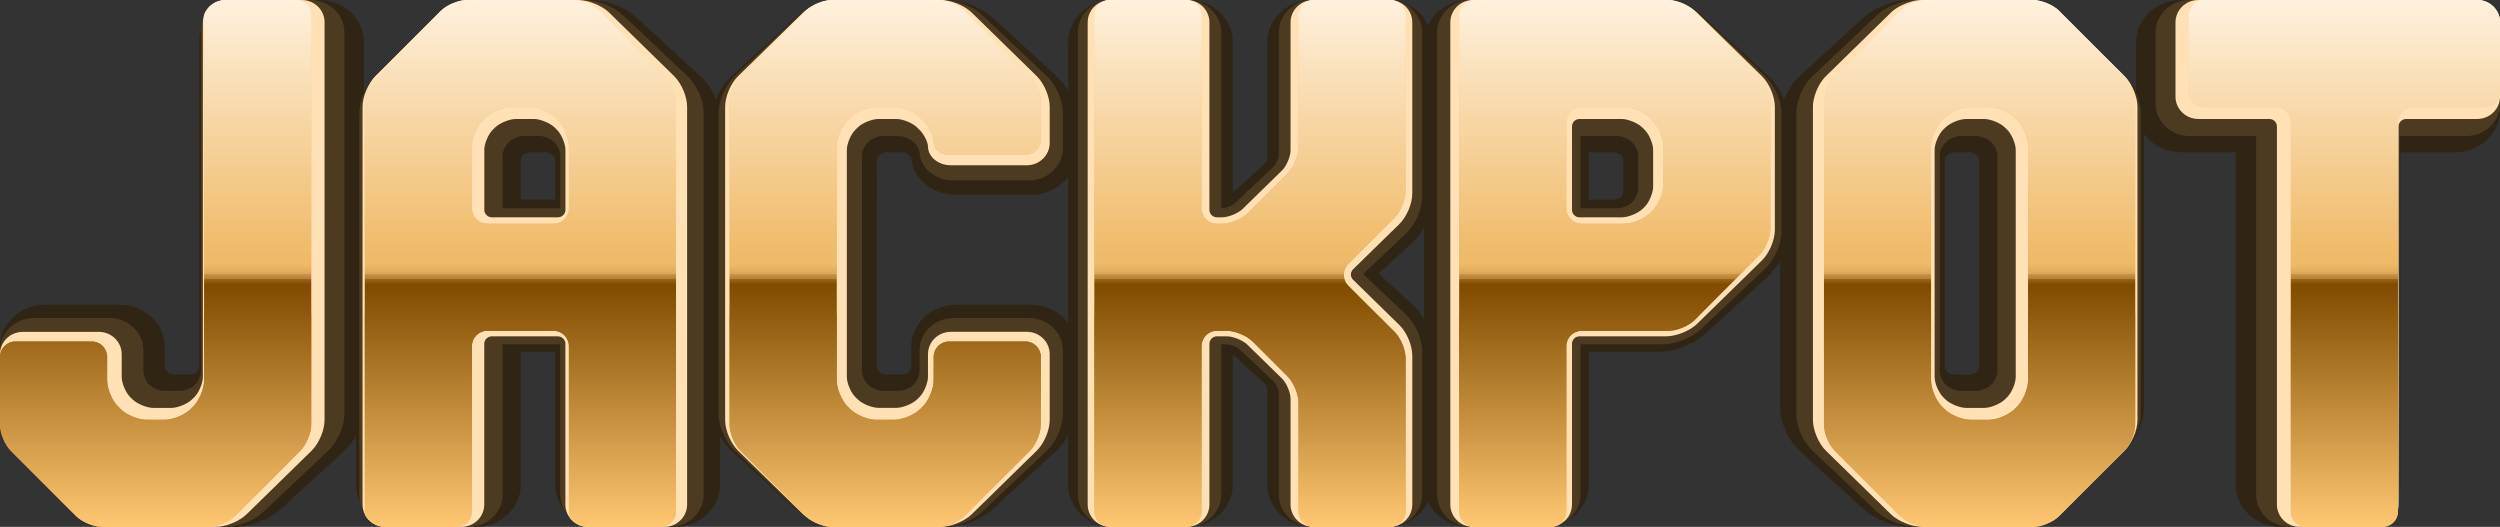 <?xml version="1.0" encoding="UTF-8"?><svg id="Layer_2" xmlns="http://www.w3.org/2000/svg" xmlns:xlink="http://www.w3.org/1999/xlink" viewBox="0 0 970.18 204.47"><rect x="0" y="0" width="970.18" height="204.47" fill="#333333" stroke="none"/><defs><style>.cls-1{fill:url(#linear-gradient-2);}.cls-2{fill:#ffe1b5;}.cls-3{fill:url(#linear-gradient-14);}.cls-4{fill:url(#linear-gradient-6);}.cls-5{fill:url(#linear-gradient-11);}.cls-6{fill:url(#linear-gradient-10);}.cls-7{fill:#4d3b21;}.cls-8{fill:url(#linear-gradient-5);}.cls-9{fill:url(#linear-gradient-7);}.cls-10{fill:#302515;}.cls-11{fill:url(#linear-gradient-9);}.cls-12{fill:url(#linear-gradient-3);}.cls-13{fill:url(#linear-gradient);}.cls-14{fill:url(#linear-gradient-4);}.cls-15{fill:url(#linear-gradient-8);}.cls-16{fill:url(#linear-gradient-12);}.cls-17{fill:url(#linear-gradient-13);}</style><linearGradient id="linear-gradient" x1="343.53" y1="204.47" x2="343.53" y2="0" gradientUnits="userSpaceOnUse"><stop offset="0" stop-color="#ffc672"/><stop offset=".34" stop-color="#ad6b11"/><stop offset=".4" stop-color="#9e5b00"/><stop offset=".4" stop-color="#ae6d15"/><stop offset=".4" stop-color="#c2852f"/><stop offset=".41" stop-color="#d39845"/><stop offset=".41" stop-color="#e0a756"/><stop offset=".42" stop-color="#e9b262"/><stop offset=".43" stop-color="#eeb869"/><stop offset=".45" stop-color="#f0ba6b"/><stop offset=".6" stop-color="#f0bb6d"/><stop offset=".71" stop-color="#f2c077"/><stop offset=".81" stop-color="#f4c887"/><stop offset=".9" stop-color="#f8d39d"/><stop offset=".98" stop-color="#fde2ba"/><stop offset="1" stop-color="#ffe6c2"/></linearGradient><linearGradient id="linear-gradient-2" x1="201.96" x2="201.96" xlink:href="#linear-gradient"/><linearGradient id="linear-gradient-3" x1="485.09" x2="485.09" xlink:href="#linear-gradient"/><linearGradient id="linear-gradient-4" x1="768.22" x2="768.22" xlink:href="#linear-gradient"/><linearGradient id="linear-gradient-5" x1="60.39" x2="60.39" xlink:href="#linear-gradient"/><linearGradient id="linear-gradient-6" x1="626.66" x2="626.66" xlink:href="#linear-gradient"/><linearGradient id="linear-gradient-7" x1="909.79" x2="909.79" xlink:href="#linear-gradient"/><linearGradient id="linear-gradient-8" x1="343.53" y1="204.47" x2="343.53" y2="0" gradientUnits="userSpaceOnUse"><stop offset="0" stop-color="#ffc772"/><stop offset=".35" stop-color="#9e691b"/><stop offset=".46" stop-color="#804b00"/><stop offset=".47" stop-color="#9a6518"/><stop offset=".47" stop-color="#b47f32"/><stop offset=".48" stop-color="#ca9547"/><stop offset=".48" stop-color="#dba657"/><stop offset=".49" stop-color="#e7b262"/><stop offset=".5" stop-color="#eeb969"/><stop offset=".53" stop-color="#f0bb6b"/><stop offset=".89" stop-color="#fbe4c2"/><stop offset="1" stop-color="#fff1de"/></linearGradient><linearGradient id="linear-gradient-9" x1="201.96" x2="201.96" xlink:href="#linear-gradient-8"/><linearGradient id="linear-gradient-10" x1="485.09" x2="485.09" xlink:href="#linear-gradient-8"/><linearGradient id="linear-gradient-11" x1="768.22" x2="768.22" xlink:href="#linear-gradient-8"/><linearGradient id="linear-gradient-12" x1="60.39" x2="60.39" xlink:href="#linear-gradient-8"/><linearGradient id="linear-gradient-13" x1="626.66" x2="626.66" xlink:href="#linear-gradient-8"/><linearGradient id="linear-gradient-14" x1="909.79" x2="909.79" xlink:href="#linear-gradient-8"/></defs><g id="jackpot"><path class="cls-10" d="m952.7,0h-106.28c-9.64,0-17.48,7.32-17.48,16.31v19.07c-.05-.08-.08-.17-.13-.25l-.79-1.31-.1-.15-28.27-26.82c-.9-.82-1.94-1.61-3.09-2.34l-.36-.22c-.23-.14-.46-.28-.76-.45-.32-.18-.64-.36-.9-.49-.3-.16-.61-.31-.94-.46l-.18-.09c-3.87-1.81-8.06-2.8-11.81-2.8h-40.42c-3.73,0-7.93,1-11.83,2.81l-.33.16c-.24.11-.47.23-.65.32-.39.2-.79.42-1.1.6-.33.19-.65.38-1.02.61l-.07.05c-1.14.73-2.15,1.51-3.03,2.31l-24.68,22.57c-.21.19-.41.39-.64.61l-.43.43c-.16.17-.32.34-.5.56-.16.19-.31.36-.51.6l-.1.13c-.18.22-.35.43-.47.6-.27.36-.63.85-1.01,1.44l-.59.95c-.74,1.26-1.37,2.59-1.88,3.93-1.34-3.5-3.47-6.8-6.11-9.21l-24.74-22.62c-1.1-1-2.37-1.93-3.78-2.77-4.31-2.55-9.63-4.08-14.24-4.08h-73.35c-7.09,0-13.2,3.96-15.94,9.63-2.74-5.67-8.85-9.63-15.94-9.63h-28.98c-9.64,0-17.48,7.32-17.48,16.31v45.42c-.1.39-.44,1.13-.67,1.45l-12.67,11.59V16.31c0-8.99-7.84-16.31-17.48-16.31h-28.98c-9.64,0-17.48,7.32-17.48,16.31v19.03c-1.23-2.22-2.78-4.25-4.56-5.87l-24.73-22.61c-4.49-4.1-11.73-6.85-18.04-6.85h-40.43c-6.3,0-13.55,2.76-18.04,6.86l-24.73,22.61c-2.63,2.41-4.76,5.69-6.1,9.17-1.34-3.49-3.47-6.77-6.11-9.18l-24.73-22.62c-4.49-4.1-11.74-6.85-18.03-6.85h-40.42c-6.3,0-13.55,2.75-18.04,6.85l-24.73,22.61c-1.78,1.63-3.33,3.65-4.56,5.87v-19.03c0-8.99-7.84-16.31-17.48-16.31h-28.99c-7.38,0-14.01,4.37-16.49,10.88-.66,1.75-1,3.58-1,5.43v126.2c-.1.38-.43,1.11-.65,1.42l-.75.69c-.42.26-1.47.65-1.95.73h-6.62c-.48-.08-1.54-.47-1.96-.73l-.73-.66c-.23-.32-.57-1.07-.67-1.46v-7.93c0-8.99-7.84-16.31-17.48-16.31h-28.99c-9.64,0-17.48,7.32-17.48,16.31v23.5c0,5.96,3.07,12.77,7.64,16.95l24.73,22.61c4.49,4.1,11.73,6.85,18.03,6.85h40.42c6.3,0,13.55-2.76,18.04-6.86l24.72-22.61c1.78-1.63,3.33-3.66,4.57-5.88v19.03c0,2.65.7,5.29,2.03,7.63,3.04,5.36,8.95,8.68,15.45,8.68h28.99c9.64,0,17.48-7.32,17.48-16.31v-51.59h13.34v51.59c0,3.89,1.49,7.65,4.18,10.57,3.33,3.65,8.18,5.74,13.31,5.74h28.99c9.64,0,17.48-7.32,17.48-16.31v-19.03c1.23,2.22,2.78,4.24,4.56,5.87l24.73,22.61c4.49,4.1,11.73,6.85,18.03,6.85h40.43c6.3,0,13.55-2.75,18.04-6.86l24.73-22.61c1.78-1.63,3.33-3.66,4.56-5.87v19.02c0,8.99,7.84,16.31,17.48,16.31h28.98c9.64,0,17.48-7.32,17.48-16.31v-50.57l12.67,11.59c.23.32.57,1.06.67,1.45v37.53c0,8.99,7.84,16.31,17.48,16.31h28.98c7.09,0,13.2-3.96,15.94-9.63,2.74,5.67,8.85,9.63,15.94,9.63h28.98c2.41,0,4.76-.45,6.95-1.35,6.4-2.59,10.53-8.46,10.53-14.96v-51.59h27.01c6.3,0,13.55-2.76,18.04-6.86l24.59-22.49c1.78-1.63,3.33-3.66,4.56-5.87v56.72c0,5.87,3.15,12.84,7.65,16.95l24.72,22.6c4.41,4.04,11.83,6.86,18.05,6.86h40.42c6.3,0,13.55-2.75,18.04-6.85l24.72-22.61c4.5-4.12,7.65-11.09,7.65-16.95V52.05c3.16,4.27,8.43,7.07,14.4,7.07h21.17v129.04c0,8.99,7.84,16.31,17.48,16.31h28.98c8.08,0,15.06-5.11,16.98-12.42.34-1.27.51-2.58.51-3.9V59.12h21.17c9.64,0,17.48-7.32,17.48-16.31v-26.5c0-8.99-7.84-16.31-17.48-16.31ZM215.45,77.44h-13.34v-15.49c.1-.38.43-1.11.65-1.42l.75-.68c.42-.26,1.48-.66,1.96-.73h6.62c.48.07,1.54.47,1.95.73l.75.68c.22.31.56,1.04.65,1.42v15.49Zm199.03,47.89c-3.16-4.27-8.43-7.07-14.4-7.07h-28.98c-9.64,0-17.48,7.32-17.48,16.31v7.93c-.1.39-.44,1.13-.67,1.45l-.73.67c-.42.26-1.48.65-1.96.73h-6.62c-.48-.07-1.54-.47-1.95-.73l-.73-.67c-.23-.32-.57-1.06-.67-1.45V61.97c.1-.39.44-1.13.67-1.45l.74-.67c.42-.26,1.48-.65,1.95-.73h6.63c.48.07,1.54.47,1.96.73l.85.78c.16.15.43.56.59.88.58,7.85,8.23,14.11,17.45,14.11h28.98c5.97,0,11.24-2.8,14.4-7.07v56.79Zm138.16-1.33c-1.23-2.22-2.78-4.25-4.56-5.87l-13.06-11.94,13.06-11.94c1.78-1.63,3.33-3.66,4.56-5.87v35.63Zm77.29-49.28c-.1.39-.44,1.13-.67,1.45l-.6.55c-.42.26-1.48.66-1.96.73h-10.11v-18.33h9.98c.48.08,1.54.47,1.96.73l.75.68c.22.31.56,1.04.65,1.42v12.76Zm138.16,67.8c-.1.38-.44,1.12-.66,1.44l-.74.67c-.42.26-1.48.66-1.96.73h-6.63c-.48-.07-1.54-.47-1.96-.73l-.73-.67c-.23-.33-.57-1.06-.67-1.45V61.96c.1-.38.43-1.11.65-1.42l.75-.68c.42-.26,1.48-.66,1.95-.73h6.62c.48.08,1.54.47,1.95.73l.73.67c.23.32.57,1.06.68,1.46v80.53Z"/><path class="cls-7" d="m381.21,5.94c-3.7-3.5-9.92-5.94-15.14-5.94h-40.8c-5.22,0-11.44,2.44-15.14,5.94l-24.95,23.59c-3.72,3.52-6.32,9.46-6.32,14.45v116.51c0,4.99,2.6,10.93,6.32,14.45l24.96,23.6c3.7,3.5,9.92,5.94,15.14,5.94h40.8c5.22,0,11.44-2.44,15.14-5.94l24.95-23.59c3.72-3.52,6.32-9.46,6.32-14.45v-24.52c0-6.93-5.92-12.57-13.19-12.57h-29.25c-7.27,0-13.19,5.64-13.19,12.57v8.48c0,1.14-1.09,3.62-1.95,4.43l-.96.91c-.89.85-3.56,1.89-4.83,1.89h-6.89c-1.27,0-3.94-1.04-4.83-1.88l-.96-.91c-.86-.81-1.95-3.3-1.95-4.44V60.01c0-1.14,1.09-3.62,1.95-4.43l.96-.91c.89-.85,3.56-1.88,4.83-1.88h6.89c1.27,0,3.94,1.04,4.83,1.89l.96.9c1,.94,1.82,2.64,1.95,3.28.08,6.16,5.97,11.15,13.19,11.15h29.25c7.27,0,13.19-5.64,13.19-12.57v-13.46c0-4.99-2.6-10.93-6.32-14.45l-24.95-23.59Z"/><path class="cls-7" d="m241.78,5.93c-3.7-3.49-9.93-5.93-15.14-5.93h-40.79c-5.22,0-11.44,2.44-15.14,5.94l-24.95,23.6c-3.72,3.52-6.32,9.46-6.32,14.45v147.92c0,2.02.52,4.04,1.5,5.82,2.28,4.16,6.76,6.75,11.68,6.75h29.25c7.27,0,13.19-5.64,13.19-12.57v-58.3h22.37v58.3c0,2.97,1.11,5.85,3.1,8.09,2.51,2.85,6.19,4.48,10.09,4.48h29.25c7.27,0,13.19-5.64,13.19-12.57V43.97c0-4.99-2.6-10.93-6.33-14.45l-24.95-23.6Zm-24.35,54.08v20.8h-22.37v-20.8c0-1.17,1.07-3.61,1.95-4.43l.96-.91c.9-.85,3.56-1.89,4.83-1.89h6.89c1.27,0,3.94,1.04,4.83,1.89l.96.9c.87.82,1.95,3.27,1.95,4.44Z"/><path class="cls-7" d="m538.72,0h-29.25c-7.27,0-13.19,5.64-13.19,12.57v47.6c0,1.14-1.09,3.62-1.95,4.44l-15.16,14.33c-.89.85-3.56,1.88-4.83,1.88h-.43V12.57c0-6.93-5.92-12.57-13.19-12.57h-29.25c-7.27,0-13.19,5.64-13.19,12.57v179.34c0,6.93,5.92,12.57,13.19,12.57h29.25c7.27,0,13.19-5.64,13.19-12.57v-58.3h2.25c1.27,0,3.94,1.04,4.83,1.88l13.33,12.61c.86.81,1.95,3.3,1.95,4.44v39.37c0,6.93,5.92,12.57,13.19,12.57h29.25c7.27,0,13.19-5.64,13.19-12.57v-55.4c0-4.99-2.6-10.93-6.32-14.45l-16.6-15.7,16.61-15.7c3.72-3.52,6.32-9.46,6.32-14.45V12.57c0-6.93-5.92-12.57-13.19-12.57Z"/><path class="cls-7" d="m827.32,33.1c-.2-.31-.44-.67-.71-1.04l-27.14-26.12c-.71-.68-1.56-1.33-2.51-1.96l-.28-.18c-.2-.12-.39-.25-.63-.38-.28-.16-.56-.32-.81-.46-.25-.14-.51-.27-.79-.4l-.15-.08c-3.31-1.6-6.86-2.48-9.98-2.48h-40.79c-3.11,0-6.67.89-10.02,2.49l-.25.13c-.21.1-.42.21-.59.3-.34.18-.68.37-.9.51-.29.17-.57.34-.87.54l-.06.04c-.94.62-1.76,1.27-2.47,1.94l-24.93,23.58c-.17.16-.33.32-.49.49l-.33.34c-.13.14-.25.28-.39.44-.14.17-.28.33-.42.51l-.11.14c-.14.17-.26.34-.37.49-.23.31-.53.74-.84,1.23l-.5.84c-1.83,3.23-2.89,6.87-2.89,9.98v116.52c0,4.92,2.66,10.99,6.33,14.45l24.95,23.59c3.63,3.44,10,5.94,15.15,5.94h40.79c5.22,0,11.44-2.44,15.14-5.94l24.95-23.59c3.66-3.47,6.32-9.55,6.32-14.45V43.98c0-3-.98-6.49-2.7-9.63l-.73-1.25Zm-74.57,111.36V60.01c0-1.17,1.07-3.61,1.95-4.43l.96-.91c.89-.85,3.56-1.89,4.83-1.89h6.89c1.27,0,3.93,1.04,4.83,1.89l.95.89c.86.81,1.96,3.3,1.96,4.44v84.44c0,1.16-1.08,3.61-1.95,4.44l-.96.9c-.9.85-3.56,1.89-4.83,1.89h-6.89c-1.28,0-3.94-1.04-4.84-1.89l-.95-.9c-.86-.81-1.95-3.3-1.95-4.44Z"/><path class="cls-7" d="m120.44,0h-29.25c-5.59,0-10.6,3.38-12.45,8.43-.49,1.33-.74,2.73-.74,4.14v131.89c0,1.17-1.07,3.61-1.95,4.43l-.97.91c-.89.84-3.55,1.88-4.83,1.88h-6.89c-1.27,0-3.94-1.04-4.83-1.89l-.95-.9c-.86-.81-1.95-3.3-1.95-4.44v-8.48c0-6.93-5.92-12.57-13.19-12.57H13.18c-7.27,0-13.18,5.64-13.18,12.57v24.52c0,4.99,2.6,10.93,6.32,14.45l24.96,23.59c3.7,3.49,9.92,5.93,15.14,5.93h40.79c5.22,0,11.44-2.44,15.15-5.94l24.95-23.59c3.72-3.52,6.33-9.46,6.33-14.45V12.57c0-6.93-5.92-12.57-13.19-12.57Z"/><path class="cls-7" d="m660.05,5.93c-.89-.83-1.93-1.62-3.09-2.33-3.62-2.22-8.24-3.6-12.05-3.6h-74.02c-7.27,0-13.19,5.64-13.19,12.57v179.34c0,6.93,5.92,12.57,13.19,12.57h29.25c1.84,0,3.63-.36,5.3-1.06,4.79-2,7.89-6.52,7.89-11.51v-58.3h31.71c5.22,0,11.44-2.44,15.15-5.94l24.82-23.47c3.72-3.52,6.32-9.46,6.32-14.45v-45.77c0-4.99-2.6-10.93-6.32-14.45l-24.96-23.6Zm-24.35,54.08v13.71c0,1.14-1.09,3.62-1.95,4.43l-.83.78c-.9.85-3.56,1.89-4.83,1.89h-14.76v-28.04h14.63c1.27,0,3.94,1.04,4.83,1.89l.96.9c.87.82,1.95,3.27,1.95,4.44Z"/><path class="cls-7" d="m957,0h-107.26c-7.27,0-13.19,5.64-13.19,12.57v27.66c0,6.93,5.92,12.56,13.19,12.56h25.82v139.12c0,6.93,5.92,12.57,13.19,12.57h29.25c6.11,0,11.39-3.96,12.82-9.61.25-.96.37-1.96.37-2.96V52.79h25.82c7.27,0,13.18-5.64,13.18-12.56V12.57c0-6.93-5.91-12.57-13.18-12.57Z"/><path class="cls-2" d="m377.14,4.93c-2.87-2.81-8.1-4.93-12.17-4.93h-41.17c-4.06,0-9.29,2.12-12.17,4.93l-25.18,24.62c-2.87,2.81-5.04,7.92-5.04,11.89v121.58c0,3.97,2.17,9.09,5.04,11.89l25.18,24.62c2.87,2.81,8.1,4.93,12.17,4.93h41.17c4.06,0,9.29-2.12,12.17-4.93l25.18-24.62c2.87-2.81,5.04-7.92,5.04-11.89v-25.59c0-4.77-3.97-8.66-8.86-8.66h-29.52c-4.88,0-8.86,3.88-8.86,8.66v8.85c0,2.4-1.58,6.12-3.31,7.81l-.97.95c-1.73,1.69-5.54,3.24-7.99,3.24h-6.95c-2.45,0-6.26-1.54-7.99-3.24l-.97-.95c-1.73-1.69-3.31-5.42-3.31-7.81V58.17c0-2.4,1.58-6.12,3.31-7.81l.97-.95c1.73-1.69,5.54-3.24,7.99-3.24h6.95c2.45,0,6.26,1.54,7.99,3.24l.97.94c1.86,1.82,3.31,4.97,3.31,6.47,0,4.03,3.97,7.31,8.86,7.31h29.52c4.88,0,8.86-3.88,8.86-8.66v-14.04c0-3.97-2.17-9.09-5.04-11.89l-25.18-24.62Z"/><path class="cls-2" d="m261.61,29.54l-25.18-24.62c-2.87-2.8-8.11-4.92-12.17-4.92h-41.17c-4.06,0-9.3,2.12-12.16,4.92l-24.66,24.11-.53.52c-2.87,2.81-5.04,7.92-5.04,11.89v154.37c0,1.44.36,2.79,1,3.99,1.47,2.78,4.44,4.67,7.85,4.67h29.52c4.88,0,8.86-3.88,8.86-8.66v-62.4c0-1.59,1.32-2.89,2.95-2.89h25.58c1.63,0,2.95,1.29,2.95,2.89v62.4c0,2.11.77,4.04,2.07,5.55,1.62,1.9,4.06,3.11,6.79,3.11h29.52c4.88,0,8.86-3.88,8.86-8.66V41.44c0-3.97-2.17-9.08-5.04-11.89Zm-73.68,28.63c0-2.4,1.57-6.12,3.31-7.82l.97-.94c1.73-1.69,5.54-3.24,7.99-3.24h6.96c2.45,0,6.26,1.54,7.99,3.24l.97.94c1.73,1.69,3.31,5.42,3.31,7.82v23.28c0,1.59-1.32,2.88-2.95,2.88h-25.58c-1.63,0-2.95-1.29-2.95-2.88v-23.28Z"/><path class="cls-2" d="m539.21,0h-29.52c-4.88,0-8.86,3.88-8.86,8.66v49.67c0,2.4-1.58,6.12-3.31,7.81l-15.3,14.96c-1.73,1.69-5.54,3.24-7.99,3.24h-1.94c-1.63,0-2.95-1.29-2.95-2.89V8.66c0-4.77-3.97-8.66-8.86-8.66h-29.52c-4.88,0-8.86,3.88-8.86,8.66v187.15c0,4.77,3.97,8.66,8.86,8.66h29.52c4.88,0,8.86-3.88,8.86-8.66v-62.41c0-1.59,1.32-2.89,2.95-2.89h3.78c2.45,0,6.26,1.54,7.99,3.24l13.46,13.16c1.73,1.69,3.31,5.42,3.31,7.81v41.09c0,4.77,3.97,8.66,8.86,8.66h29.52c4.88,0,8.86-3.88,8.86-8.66v-57.82c0-3.97-2.17-9.09-5.04-11.89l-17.93-17.53c-1.15-1.13-1.15-2.96,0-4.08l17.93-17.53c2.87-2.81,5.04-7.92,5.04-11.89V8.66c0-4.77-3.97-8.66-8.86-8.66Z"/><path class="cls-2" d="m827.12,33.19s0-.02-.01-.03l-.42-.72c-.24-.38-.46-.72-.69-1.04l-.05-.07c-.05-.06-.08-.12-.15-.21-.15-.21-.31-.42-.49-.63l-1.6-1.67-24.44-23.9c-.55-.53-1.19-1.05-1.92-1.54-.23-.15-.46-.3-.71-.45-.24-.14-.48-.29-.7-.41-.24-.14-.49-.26-.76-.4-2.7-1.35-5.64-2.12-8.08-2.12h-41.17c-2.43,0-5.38.77-8.13,2.14l-.12.07c-.2.1-.4.2-.57.3-.26.14-.52.29-.72.42-.24.15-.48.3-.72.46-.72.5-1.37,1.02-1.9,1.54l-25.18,24.62c-.17.17-.34.34-.51.52l-.08.09c-.09.1-.18.21-.26.31-.12.15-.24.3-.37.46l-.09.12c-.1.12-.18.24-.28.38-.23.32-.45.65-.67,1.01l-.42.72c-1.48,2.7-2.36,5.79-2.36,8.27v121.6c0,3.91,2.22,9.14,5.04,11.89l25.18,24.62c2.82,2.76,8.17,4.92,12.17,4.92h41.17c4.06,0,9.3-2.12,12.16-4.92l24.64-24.1.53-.52c2.83-2.77,5.04-7.99,5.04-11.9V41.44c0-2.48-.89-5.57-2.36-8.25Zm-44.87,113.11c0,2.4-1.58,6.12-3.31,7.82l-.96.94c-1.73,1.69-5.54,3.24-7.99,3.24h-6.96c-2.45,0-6.27-1.54-7.99-3.24l-.96-.94c-1.73-1.69-3.31-5.42-3.31-7.82V58.17c0-2.4,1.57-6.12,3.31-7.82l.96-.94c1.73-1.7,5.54-3.24,7.99-3.24h6.96c2.45,0,6.25,1.54,7.99,3.24l.96.94c1.73,1.7,3.31,5.42,3.31,7.82v88.12Z"/><path class="cls-2" d="m125.95,8.66v154.37c0,3.97-2.17,9.08-5.04,11.89l-25.18,24.62c-2.87,2.81-8.11,4.93-12.17,4.93h-41.17c-4.06,0-9.3-2.12-12.16-4.92l-25.18-24.62C2.16,172.12,0,167,0,163.04v-25.59c0-4.78,3.97-8.66,8.85-8.66h29.52c4.88,0,8.86,3.88,8.86,8.66v8.85c0,2.4,1.58,6.12,3.31,7.82l.97.94c1.73,1.69,5.54,3.24,7.99,3.24h6.96c2.45,0,6.26-1.54,7.99-3.24l.97-.94c1.73-1.69,3.31-5.42,3.31-7.82V8.66c0-.99.17-1.94.49-2.83,1.21-3.39,4.5-5.83,8.37-5.83h29.52c4.88,0,8.86,3.88,8.86,8.66Z"/><path class="cls-2" d="m683.73,29.55l-25.18-24.63c-.68-.67-1.49-1.29-2.39-1.86-2.89-1.83-6.67-3.06-9.77-3.06h-74.7c-4.88,0-8.86,3.88-8.86,8.66v187.15c0,4.78,3.97,8.66,8.86,8.66h29.51c1.27,0,2.49-.27,3.58-.74,3.11-1.34,5.27-4.39,5.27-7.92v-62.4c0-1.59,1.32-2.89,2.95-2.89h33.51c4.06,0,9.3-2.12,12.17-4.93l25.05-24.5c2.87-2.81,5.04-7.92,5.04-11.89v-47.76c0-3.97-2.16-9.08-5.04-11.89Zm-73.68,19.51c0-1.59,1.32-2.89,2.95-2.89h16.27c2.45,0,6.25,1.54,7.99,3.24l.97.94c1.73,1.69,3.31,5.42,3.31,7.82v14.3c0,2.39-1.57,6.12-3.31,7.81l-.84.82c-1.73,1.69-5.54,3.24-7.99,3.24h-16.4c-1.63,0-2.95-1.29-2.95-2.89v-32.4Z"/><path class="cls-2" d="m970.18,8.66v28.86c0,4.77-3.97,8.65-8.85,8.65h-27.55c-1.63,0-2.95,1.29-2.95,2.89v146.75c0,.69-.08,1.37-.24,2.01-.93,3.81-4.44,6.65-8.61,6.65h-29.51c-4.89,0-8.86-3.88-8.86-8.66V49.06c0-1.59-1.32-2.89-2.95-2.89h-27.55c-4.88,0-8.86-3.88-8.86-8.65V8.66c0-4.78,3.97-8.66,8.86-8.66h108.24c4.88,0,8.85,3.88,8.85,8.66Z"/><path class="cls-13" d="m312.67,200.27c2.31,2.31,6.87,4.2,10.14,4.2h41.42c3.27,0,7.83-1.89,10.14-4.2l25.34-25.33c2.31-2.31,4.2-6.87,4.2-10.14v-26.33c0-3.27-2.67-5.94-5.94-5.94h-29.7c-3.27,0-5.94,2.67-5.94,5.94v9.11c0,3.27-1.89,7.83-4.2,10.14l-.97.97c-2.31,2.31-6.87,4.2-10.14,4.2h-7c-3.27,0-7.83-1.89-10.14-4.2l-.97-.97c-2.31-2.31-4.2-6.87-4.2-10.14V56.89c0-3.27,1.89-7.83,4.2-10.14l.97-.97c2.31-2.31,6.87-4.2,10.14-4.2h7c3.27,0,7.83,1.89,10.14,4.2l.97.97c2.31,2.31,4.2,6.25,4.2,8.76s2.67,4.56,5.94,4.56h29.7c3.27,0,5.94-2.67,5.94-5.94v-14.45c0-3.27-1.89-7.83-4.2-10.14l-25.34-25.33c-2.31-2.31-6.87-4.2-10.14-4.2h-41.42c-3.27,0-7.83,1.89-10.14,4.2l-25.34,25.34c-2.31,2.31-4.2,6.87-4.2,10.14v125.12c0,3.27,1.89,7.83,4.2,10.14l25.34,25.34Z"/><path class="cls-1" d="m258.14,29.53l-25.33-25.33c-2.31-2.31-6.87-4.2-10.14-4.2h-41.42c-3.27,0-7.83,1.89-10.15,4.2l-24.83,24.83-.5.5c-2.31,2.31-4.2,6.87-4.2,10.14v158.85c0,.43.05.86.14,1.27,1.47,2.78,4.44,4.67,7.85,4.67h27.65c3.27,0,5.94-2.67,5.94-5.94v-64.22c0-3.27,2.67-5.94,5.94-5.94h25.74c3.27,0,5.94,2.67,5.94,5.94v64.22c0,1.02.26,1.98.72,2.83,1.62,1.9,4.06,3.11,6.79,3.11h28.13c3.27,0,5.94-2.67,5.94-5.94V39.67c0-3.27-1.89-7.83-4.21-10.14Zm-37.37,51.32c0,3.27-2.67,5.94-5.94,5.94h-25.74c-3.27,0-5.94-2.67-5.94-5.94v-23.96c0-3.27,1.89-7.83,4.2-10.14l.97-.97c2.3-2.31,6.87-4.2,10.14-4.2h7c3.27,0,7.83,1.89,10.14,4.2l.97.97c2.31,2.31,4.21,6.87,4.21,10.14v23.96Z"/><path class="cls-12" d="m503.9,198.53c0,3.27,2.67,5.94,5.94,5.94h29.7c3.27,0,5.94-2.67,5.94-5.94v-59.5c0-3.27-1.89-7.83-4.2-10.14l-18.04-18.04c-2.31-2.31-2.31-6.09,0-8.4l18.04-18.04c2.31-2.31,4.2-6.87,4.2-10.14V5.94c0-3.27-2.67-5.94-5.94-5.94h-29.7c-3.27,0-5.94,2.67-5.94,5.94v51.12c0,3.27-1.89,7.83-4.2,10.14l-15.39,15.39c-2.31,2.31-6.87,4.2-10.14,4.2h-1.95c-3.27,0-5.94-2.67-5.94-5.94V5.94c0-3.27-2.67-5.94-5.94-5.94h-29.7c-3.27,0-5.94,2.67-5.94,5.94v192.59c0,3.27,2.67,5.94,5.94,5.94h29.7c3.27,0,5.94-2.67,5.94-5.94v-64.22c0-3.27,2.67-5.94,5.94-5.94h3.8c3.27,0,7.83,1.89,10.14,4.2l13.54,13.54c2.31,2.31,4.2,6.87,4.2,10.14v42.28Z"/><path class="cls-14" d="m826.58,32.57c-.11-.21-.23-.42-.36-.62h0c-.18-.31-.37-.61-.57-.89-.07-.1-.14-.19-.2-.29-.13-.18-.27-.36-.41-.52-.07-.09-.14-.17-.21-.26-.14-.16-.28-.31-.43-.45h0s-.71-.72-.71-.72l-24.62-24.61h0c-.43-.44-.94-.86-1.51-1.25-.19-.13-.39-.26-.59-.39-.2-.12-.4-.25-.62-.37-.21-.12-.42-.23-.64-.34-2.19-1.12-4.73-1.86-6.78-1.86h-41.42c-2.04,0-4.59.74-6.78,1.86-.21.11-.43.23-.64.34-.21.12-.42.24-.62.37-.2.12-.4.26-.59.39-.57.4-1.08.81-1.51,1.25l-25.33,25.33c-.14.14-.29.3-.43.45-.07.08-.14.17-.21.26-.14.17-.27.34-.41.52-.07.1-.14.19-.2.29-.2.29-.39.58-.57.89h0c-.12.21-.24.42-.36.63-1.21,2.26-2.03,4.96-2.03,7.1v125.13c0,3.27,1.89,7.83,4.2,10.14l25.33,25.33c2.31,2.31,6.88,4.2,10.15,4.2h41.42c3.27,0,7.83-1.89,10.14-4.2l24.82-24.82.51-.51c2.31-2.31,4.21-6.88,4.21-10.15V39.68c0-2.14-.82-4.85-2.03-7.11Zm-39.55,115.01c0,3.27-1.89,7.83-4.21,10.15l-.97.97c-2.31,2.31-6.87,4.2-10.14,4.2h-7c-3.27,0-7.83-1.89-10.15-4.2l-.97-.97c-2.31-2.31-4.2-6.88-4.2-10.15V56.89c0-3.27,1.89-7.83,4.2-10.14l.97-.97c2.31-2.31,6.88-4.21,10.15-4.21h7c3.27,0,7.83,1.89,10.14,4.21l.97.97c2.31,2.31,4.21,6.87,4.21,10.14v90.69Z"/><path class="cls-8" d="m120.78,5.94v158.85c0,3.27-1.89,7.83-4.21,10.14l-25.33,25.34c-2.31,2.31-6.87,4.2-10.14,4.2h-41.42c-3.27,0-7.83-1.89-10.15-4.2l-25.33-25.33C1.89,172.63,0,168.07,0,164.8v-26.33c0-3.27,2.67-5.94,5.94-5.94h29.7c3.27,0,5.94,2.67,5.94,5.94v9.11c0,3.27,1.89,7.83,4.2,10.14l.97.97c2.3,2.31,6.87,4.2,10.14,4.2h7c3.27,0,7.83-1.89,10.14-4.2l.97-.97c2.31-2.31,4.21-6.87,4.21-10.14V5.83c1.21-3.39,4.5-5.83,8.37-5.83h27.27c3.27,0,5.94,2.67,5.94,5.94Z"/><path class="cls-4" d="m682.84,29.54l-25.33-25.34c-.39-.39-.85-.78-1.36-1.13-2.46-1.76-6.08-3.06-8.78-3.06h-75.16c-3.27,0-5.94,2.67-5.94,5.94v192.59c0,3.27,2.67,5.94,5.94,5.94h29.7c1.04,0,2.02-.27,2.87-.74,1.83-1.02,3.07-2.97,3.07-5.2v-64.22c0-3.27,2.67-5.94,5.94-5.94h33.71c3.27,0,7.83-1.89,10.14-4.2l20.79-20.79,4.41-4.42c2.31-2.31,4.2-6.87,4.2-10.14v-49.15c0-3.27-1.89-7.83-4.2-10.14Zm-37.38,42.07c0,3.27-1.89,7.83-4.2,10.14l-.84.84c-2.31,2.31-6.88,4.2-10.15,4.2h-16.49c-3.27,0-5.94-2.67-5.94-5.94v-33.33c0-3.27,2.67-5.94,5.94-5.94h16.36c3.27,0,7.83,1.89,10.15,4.2l.97.97c2.31,2.31,4.2,6.87,4.2,10.14v14.72Z"/><path class="cls-9" d="m970.18,8.66v26.98c0,3.27-2.67,5.94-5.94,5.94h-27.72c-3.27,0-5.94,2.67-5.94,5.94v151.01c0,3.27-2.67,5.94-5.94,5.94h-29.7c-3.27,0-5.94-2.67-5.94-5.94V47.52c0-3.27-2.67-5.94-5.94-5.94h-27.72c-3.27,0-5.94-2.67-5.94-5.94V5.94c0-3.27,2.67-5.94,5.94-5.94h105.99c4.88,0,8.85,3.88,8.85,8.66Z"/><path class="cls-15" d="m312.67,200.27c2.31,2.31,6.87,4.2,10.14,4.2h41.42c3.27,0,7.83-1.89,10.14-4.2l25.34-25.33c2.31-2.31,4.2-6.87,4.2-10.14v-26.33c0-3.27-2.67-5.94-5.94-5.94h-29.7c-3.27,0-5.94,2.67-5.94,5.94v9.11c0,3.27-1.89,7.83-4.2,10.14l-.97.97c-2.31,2.31-6.87,4.2-10.14,4.2h-7c-3.27,0-7.83-1.89-10.14-4.2l-.97-.97c-2.31-2.31-4.2-6.87-4.2-10.14V56.89c0-3.27,1.89-7.83,4.2-10.14l.97-.97c2.31-2.31,6.87-4.2,10.14-4.2h7c3.27,0,7.83,1.89,10.14,4.2l.97.97c2.31,2.31,4.2,6.25,4.2,8.76s2.67,4.56,5.94,4.56h29.7c3.27,0,5.94-2.67,5.94-5.94v-14.45c0-3.27-1.89-7.83-4.2-10.14l-25.34-25.33c-2.31-2.31-6.87-4.2-10.14-4.2h-41.42c-3.27,0-7.83,1.89-10.14,4.2l-25.34,25.34c-2.31,2.31-4.2,6.87-4.2,10.14v125.12c0,3.27,1.89,7.83,4.2,10.14l25.34,25.34Z"/><path class="cls-11" d="m258.14,29.53l-25.33-25.33c-2.31-2.31-6.87-4.2-10.14-4.2h-41.42c-3.27,0-7.83,1.89-10.15,4.2l-24.83,24.83-.5.5c-2.31,2.31-4.2,6.87-4.2,10.14v158.85c0,.43.05.86.14,1.27,1.47,2.78,4.44,4.67,7.85,4.67h27.65c3.27,0,5.94-2.67,5.94-5.94v-64.22c0-3.27,2.67-5.94,5.94-5.94h25.74c3.27,0,5.94,2.67,5.94,5.94v64.22c0,1.02.26,1.98.72,2.83,1.62,1.9,4.06,3.11,6.79,3.11h28.13c3.27,0,5.94-2.67,5.94-5.94V39.67c0-3.27-1.89-7.83-4.21-10.14Zm-37.37,51.32c0,3.27-2.67,5.94-5.94,5.94h-25.74c-3.27,0-5.94-2.67-5.94-5.94v-23.96c0-3.27,1.89-7.83,4.2-10.14l.97-.97c2.3-2.31,6.87-4.2,10.14-4.2h7c3.27,0,7.83,1.89,10.14,4.2l.97.97c2.31,2.31,4.21,6.87,4.21,10.14v23.96Z"/><path class="cls-6" d="m503.9,198.53c0,3.27,2.67,5.94,5.94,5.94h29.7c3.27,0,5.94-2.67,5.94-5.94v-59.5c0-3.27-1.89-7.83-4.2-10.14l-18.04-18.04c-2.31-2.31-2.31-6.09,0-8.4l18.04-18.04c2.31-2.31,4.2-6.87,4.2-10.14V5.94c0-3.27-2.67-5.94-5.94-5.94h-29.7c-3.27,0-5.94,2.67-5.94,5.94v51.12c0,3.27-1.89,7.83-4.2,10.14l-15.39,15.39c-2.31,2.31-6.87,4.2-10.14,4.2h-1.95c-3.27,0-5.94-2.67-5.94-5.94V5.94c0-3.27-2.67-5.94-5.94-5.94h-29.7c-3.27,0-5.94,2.67-5.94,5.94v192.59c0,3.27,2.67,5.94,5.94,5.94h29.7c3.27,0,5.94-2.67,5.94-5.94v-64.22c0-3.27,2.67-5.94,5.94-5.94h3.8c3.27,0,7.83,1.89,10.14,4.2l13.54,13.54c2.31,2.31,4.2,6.87,4.2,10.14v42.28Z"/><path class="cls-5" d="m826.58,32.57c-.11-.21-.23-.42-.36-.62h0c-.18-.31-.37-.61-.57-.89-.07-.1-.14-.19-.2-.29-.13-.18-.27-.36-.41-.52-.07-.09-.14-.17-.21-.26-.14-.16-.28-.31-.43-.45h0s-.71-.72-.71-.72l-24.62-24.61h0c-.43-.44-.94-.86-1.51-1.25-.19-.13-.39-.26-.59-.39-.2-.12-.4-.25-.62-.37-.21-.12-.42-.23-.64-.34-2.19-1.12-4.73-1.86-6.78-1.86h-41.42c-2.04,0-4.59.74-6.78,1.86-.21.11-.43.23-.64.34-.21.12-.42.24-.62.37-.2.12-.4.26-.59.39-.57.4-1.08.81-1.51,1.25l-25.33,25.33c-.14.14-.29.3-.43.45-.07.08-.14.17-.21.26-.14.17-.27.34-.41.52-.07.1-.14.19-.2.29-.2.29-.39.58-.57.89h0c-.12.21-.24.42-.36.63-1.21,2.26-2.03,4.96-2.03,7.1v125.13c0,3.27,1.89,7.83,4.2,10.14l25.33,25.33c2.31,2.31,6.88,4.2,10.15,4.2h41.42c3.27,0,7.83-1.89,10.14-4.2l24.82-24.82.51-.51c2.31-2.31,4.21-6.88,4.21-10.15V39.68c0-2.14-.82-4.85-2.03-7.11Zm-39.55,115.01c0,3.27-1.89,7.83-4.21,10.15l-.97.97c-2.31,2.31-6.87,4.2-10.14,4.2h-7c-3.27,0-7.83-1.89-10.15-4.2l-.97-.97c-2.31-2.31-4.2-6.88-4.2-10.15V56.89c0-3.27,1.89-7.83,4.2-10.14l.97-.97c2.31-2.31,6.88-4.21,10.15-4.21h7c3.27,0,7.83,1.89,10.14,4.21l.97.97c2.31,2.31,4.21,6.87,4.21,10.14v90.69Z"/><path class="cls-16" d="m120.78,5.94v158.85c0,3.27-1.89,7.83-4.21,10.14l-25.33,25.34c-2.31,2.31-6.87,4.2-10.14,4.2h-41.42c-3.27,0-7.83-1.89-10.15-4.2l-25.33-25.33C1.89,172.63,0,168.07,0,164.8v-26.33c0-3.27,2.67-5.94,5.94-5.94h29.7c3.27,0,5.94,2.67,5.94,5.94v9.11c0,3.27,1.89,7.83,4.2,10.14l.97.97c2.3,2.31,6.87,4.2,10.14,4.2h7c3.27,0,7.83-1.89,10.14-4.2l.97-.97c2.31-2.31,4.21-6.87,4.21-10.14V5.83c1.21-3.39,4.5-5.83,8.37-5.83h27.27c3.27,0,5.94,2.67,5.94,5.94Z"/><path class="cls-17" d="m682.84,29.54l-25.33-25.34c-.39-.39-.85-.78-1.36-1.13-2.46-1.76-6.08-3.06-8.78-3.06h-75.16c-3.27,0-5.94,2.67-5.94,5.94v192.59c0,3.27,2.67,5.94,5.94,5.94h29.7c1.04,0,2.02-.27,2.87-.74,1.83-1.02,3.07-2.97,3.07-5.2v-64.22c0-3.27,2.67-5.94,5.94-5.94h33.71c3.27,0,7.83-1.89,10.14-4.2l20.79-20.79,4.41-4.42c2.31-2.31,4.2-6.87,4.2-10.14v-49.15c0-3.27-1.89-7.83-4.2-10.14Zm-37.38,42.07c0,3.27-1.89,7.83-4.2,10.14l-.84.84c-2.31,2.31-6.88,4.2-10.15,4.2h-16.49c-3.27,0-5.94-2.67-5.94-5.94v-33.33c0-3.27,2.67-5.94,5.94-5.94h16.36c3.27,0,7.83,1.89,10.15,4.2l.97.97c2.31,2.31,4.2,6.87,4.2,10.14v14.72Z"/><path class="cls-3" d="m970.18,8.66v26.98c0,3.27-2.67,5.94-5.94,5.94h-27.72c-3.27,0-5.94,2.67-5.94,5.94v151.01c0,3.27-2.67,5.94-5.94,5.94h-29.7c-3.27,0-5.94-2.67-5.94-5.94V47.52c0-3.27-2.67-5.94-5.94-5.94h-27.72c-3.27,0-5.94-2.67-5.94-5.94V5.94c0-3.27,2.67-5.94,5.94-5.94h105.99c4.88,0,8.85,3.88,8.85,8.66Z"/></g></svg>